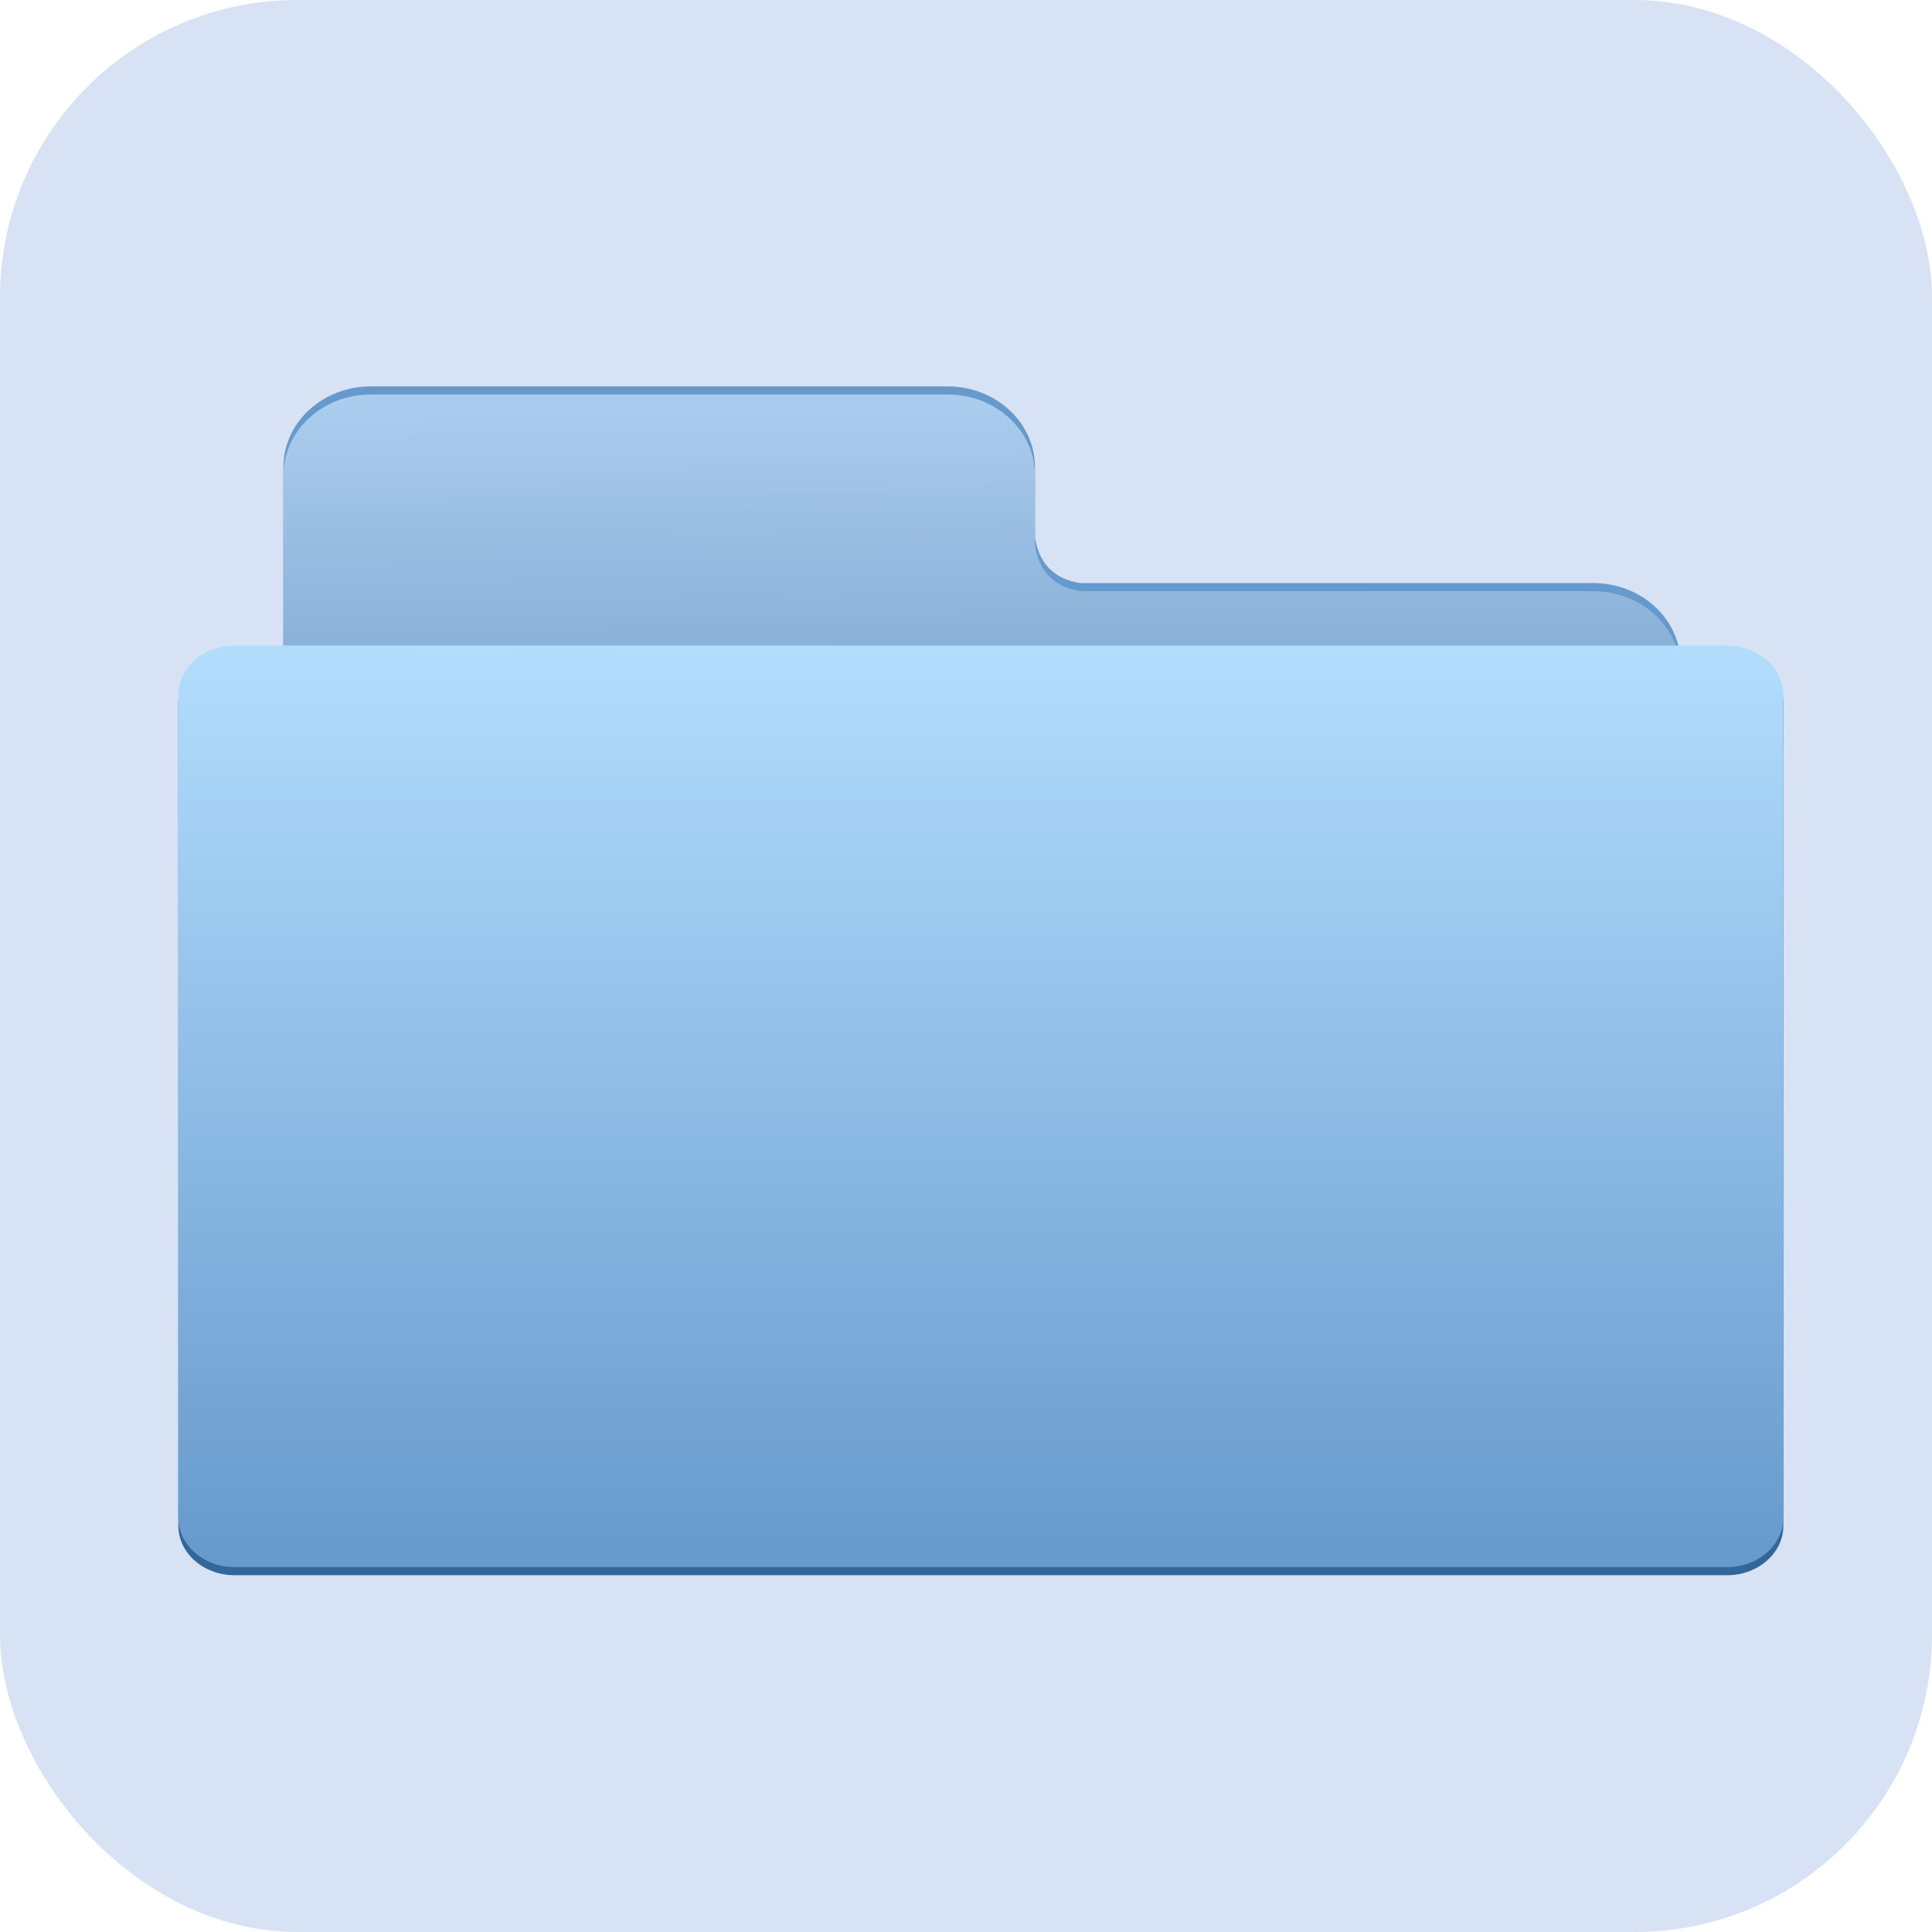 <svg width="65" height="65" viewBox="0 0 65 65" fill="none" xmlns="http://www.w3.org/2000/svg">
<g clip-path="url(#clip0_186_467)">
<path d="M65 0H0V65H65V0Z" fill="#D7E3F4"/>
<g clip-path="url(#clip1_186_467)">
<path d="M12.479 12.999C10.847 12.999 9.534 14.216 9.534 15.728V22.344V26.944V41.277C9.534 42.789 10.847 44.006 12.479 44.006H53.598C55.229 44.006 56.543 42.789 56.543 41.277V22.344C56.543 20.832 55.229 19.616 53.598 19.616H36.35C35.239 19.454 34.908 18.681 34.822 18.072V17.305V15.728C34.822 14.216 33.509 12.999 31.877 12.999H12.48H12.479Z" fill="#6699CC"/>
<path d="M58.102 21.991H7.897C6.849 21.991 6 22.736 6 23.655V51.333C6 52.252 6.849 52.997 7.897 52.997H58.102C59.15 52.997 59.999 52.252 59.999 51.333V23.655C59.999 22.736 59.15 21.991 58.102 21.991Z" fill="#336699"/>
<path d="M12.479 13.272C10.847 13.272 9.534 14.489 9.534 16.001V22.617V27.218V41.55C9.534 43.062 10.847 44.279 12.479 44.279H53.598C55.229 44.279 56.543 43.062 56.543 41.55V22.617C56.543 21.106 55.229 19.889 53.598 19.889H36.35C35.239 19.727 34.908 18.954 34.822 18.346V17.578V16.001C34.822 14.489 33.509 13.272 31.877 13.272H12.48H12.479Z" fill="url(#paint0_linear_186_467)"/>
<path d="M58.102 21.718H7.897C6.849 21.718 6 22.463 6 23.382V51.06C6 51.979 6.849 52.724 7.897 52.724H58.102C59.15 52.724 59.999 51.979 59.999 51.06V23.382C59.999 22.463 59.15 21.718 58.102 21.718Z" fill="url(#paint1_linear_186_467)"/>
</g>
</g>
<defs>
<linearGradient id="paint0_linear_186_467" x1="32.777" y1="13.582" x2="33.001" y2="44.279" gradientUnits="userSpaceOnUse">
<stop stop-color="#AACCEE"/>
<stop offset="1" stop-color="#336699"/>
</linearGradient>
<linearGradient id="paint1_linear_186_467" x1="32.999" y1="21.717" x2="32.999" y2="52.723" gradientUnits="userSpaceOnUse">
<stop stop-color="#B3DDFD"/>
<stop offset="1" stop-color="#6699CC"/>
</linearGradient>
<clipPath id="clip0_186_467">
<rect width="65" height="65" rx="10" fill="white"/>
</clipPath>
<clipPath id="clip1_186_467">
<rect width="54" height="40" fill="white" transform="translate(6 13)"/>
</clipPath>
</defs>
</svg>
